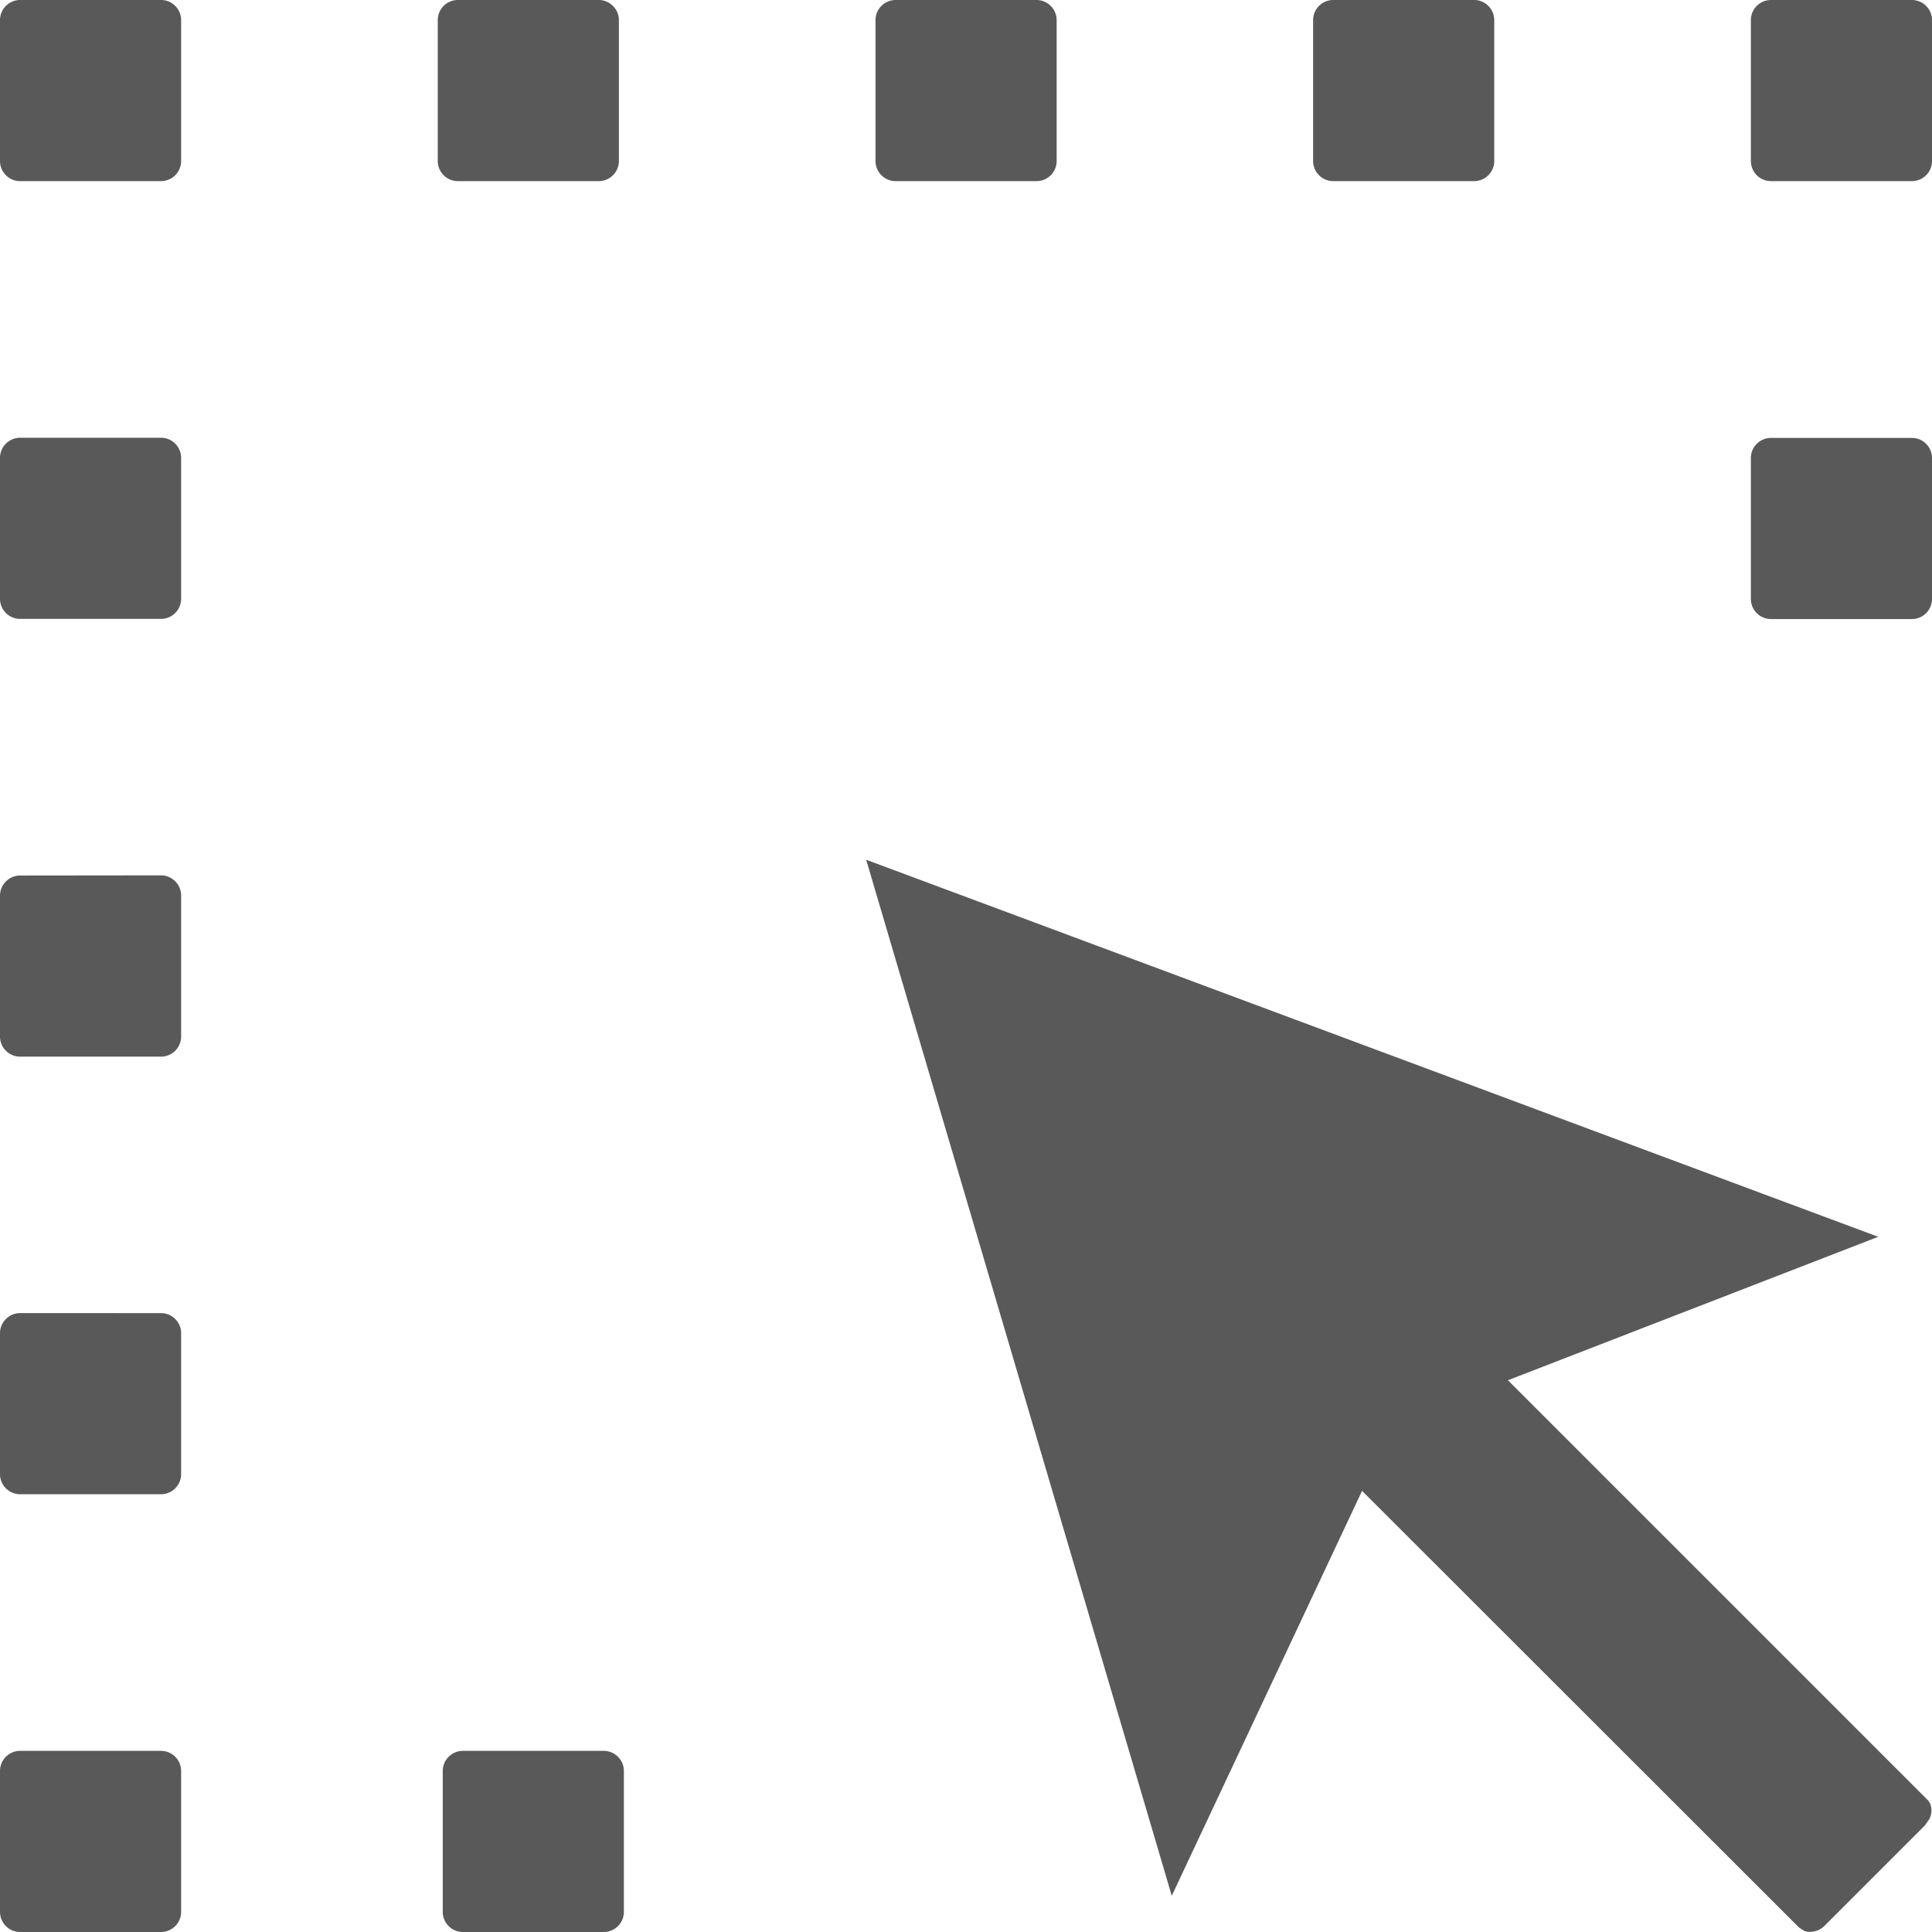 <?xml version="1.0" standalone="no"?><!DOCTYPE svg PUBLIC "-//W3C//DTD SVG 1.1//EN" "http://www.w3.org/Graphics/SVG/1.1/DTD/svg11.dtd"><svg t="1712476622413" class="icon" viewBox="0 0 1024 1024" version="1.1" xmlns="http://www.w3.org/2000/svg" p-id="5322" xmlns:xlink="http://www.w3.org/1999/xlink" width="200" height="200"><path d="M320 928c5.888 0 10.667 4.779 10.667 10.667v74.667A10.667 10.667 0 0 1 320 1024h-74.667a10.667 10.667 0 0 1-10.667-10.667V938.667c0-5.888 4.779-10.667 10.667-10.667z m-234.667 0c5.888 0 10.667 4.779 10.667 10.667v74.667A10.667 10.667 0 0 1 85.333 1024H10.667A10.667 10.667 0 0 1 0 1013.333V938.667c0-5.888 4.779-10.667 10.667-10.667zM459.093 455.68l536.405 199.851-196.267 76.032 222.293 222.293c2.56 2.56 2.816 6.656 1.109 10.24l-2.475 3.499-52.821 52.821a10.923 10.923 0 0 1-10.752 3.157l-2.987-1.877L721.92 790.187l-100.864 214.613L459.093 455.68zM85.333 695.979c5.888 0 10.667 4.779 10.667 10.667v74.667A10.667 10.667 0 0 1 85.333 791.979H10.667A10.667 10.667 0 0 1 0 781.312v-74.667c0-5.888 4.779-10.667 10.667-10.667z m0-232.021c5.888 0 10.667 4.864 10.667 10.667v74.667A10.667 10.667 0 0 1 85.333 560.043H10.667A10.667 10.667 0 0 1 0 549.376v-74.667c0-5.803 4.779-10.667 10.667-10.667zM1013.333 232.107c5.888 0 10.667 4.779 10.667 10.667v74.667a10.667 10.667 0 0 1-10.667 10.667H938.667a10.667 10.667 0 0 1-10.667-10.667v-74.667c0-5.888 4.779-10.667 10.667-10.667zM85.333 232.021c5.888 0 10.667 4.779 10.667 10.667v74.667A10.667 10.667 0 0 1 85.333 328.021H10.667A10.667 10.667 0 0 1 0 317.355v-74.667c0-5.888 4.779-10.667 10.667-10.667zM317.355 0c5.803 0 10.667 4.779 10.667 10.667V85.333a10.667 10.667 0 0 1-10.667 10.667h-74.667A10.667 10.667 0 0 1 232.021 85.333V10.667c0-5.888 4.779-10.667 10.667-10.667z m695.979 0c5.888 0 10.667 4.779 10.667 10.667V85.333a10.667 10.667 0 0 1-10.667 10.667H938.667A10.667 10.667 0 0 1 928 85.333V10.667c0-5.888 4.779-10.667 10.667-10.667zM85.333 0c5.888 0 10.667 4.779 10.667 10.667V85.333A10.667 10.667 0 0 1 85.333 96H10.667A10.667 10.667 0 0 1 0 85.333V10.667C0 4.779 4.779 0 10.667 0z m464.043 0c5.803 0 10.667 4.779 10.667 10.667V85.333a10.667 10.667 0 0 1-10.667 10.667h-74.667A10.667 10.667 0 0 1 464.043 85.333V10.667c0-5.888 4.779-10.667 10.667-10.667z m231.936 0c5.888 0 10.667 4.779 10.667 10.667V85.333a10.667 10.667 0 0 1-10.667 10.667h-74.667A10.667 10.667 0 0 1 695.979 85.333V10.667c0-5.888 4.779-10.667 10.667-10.667z" fill="#000000" fill-opacity=".65" p-id="5323"></path></svg>